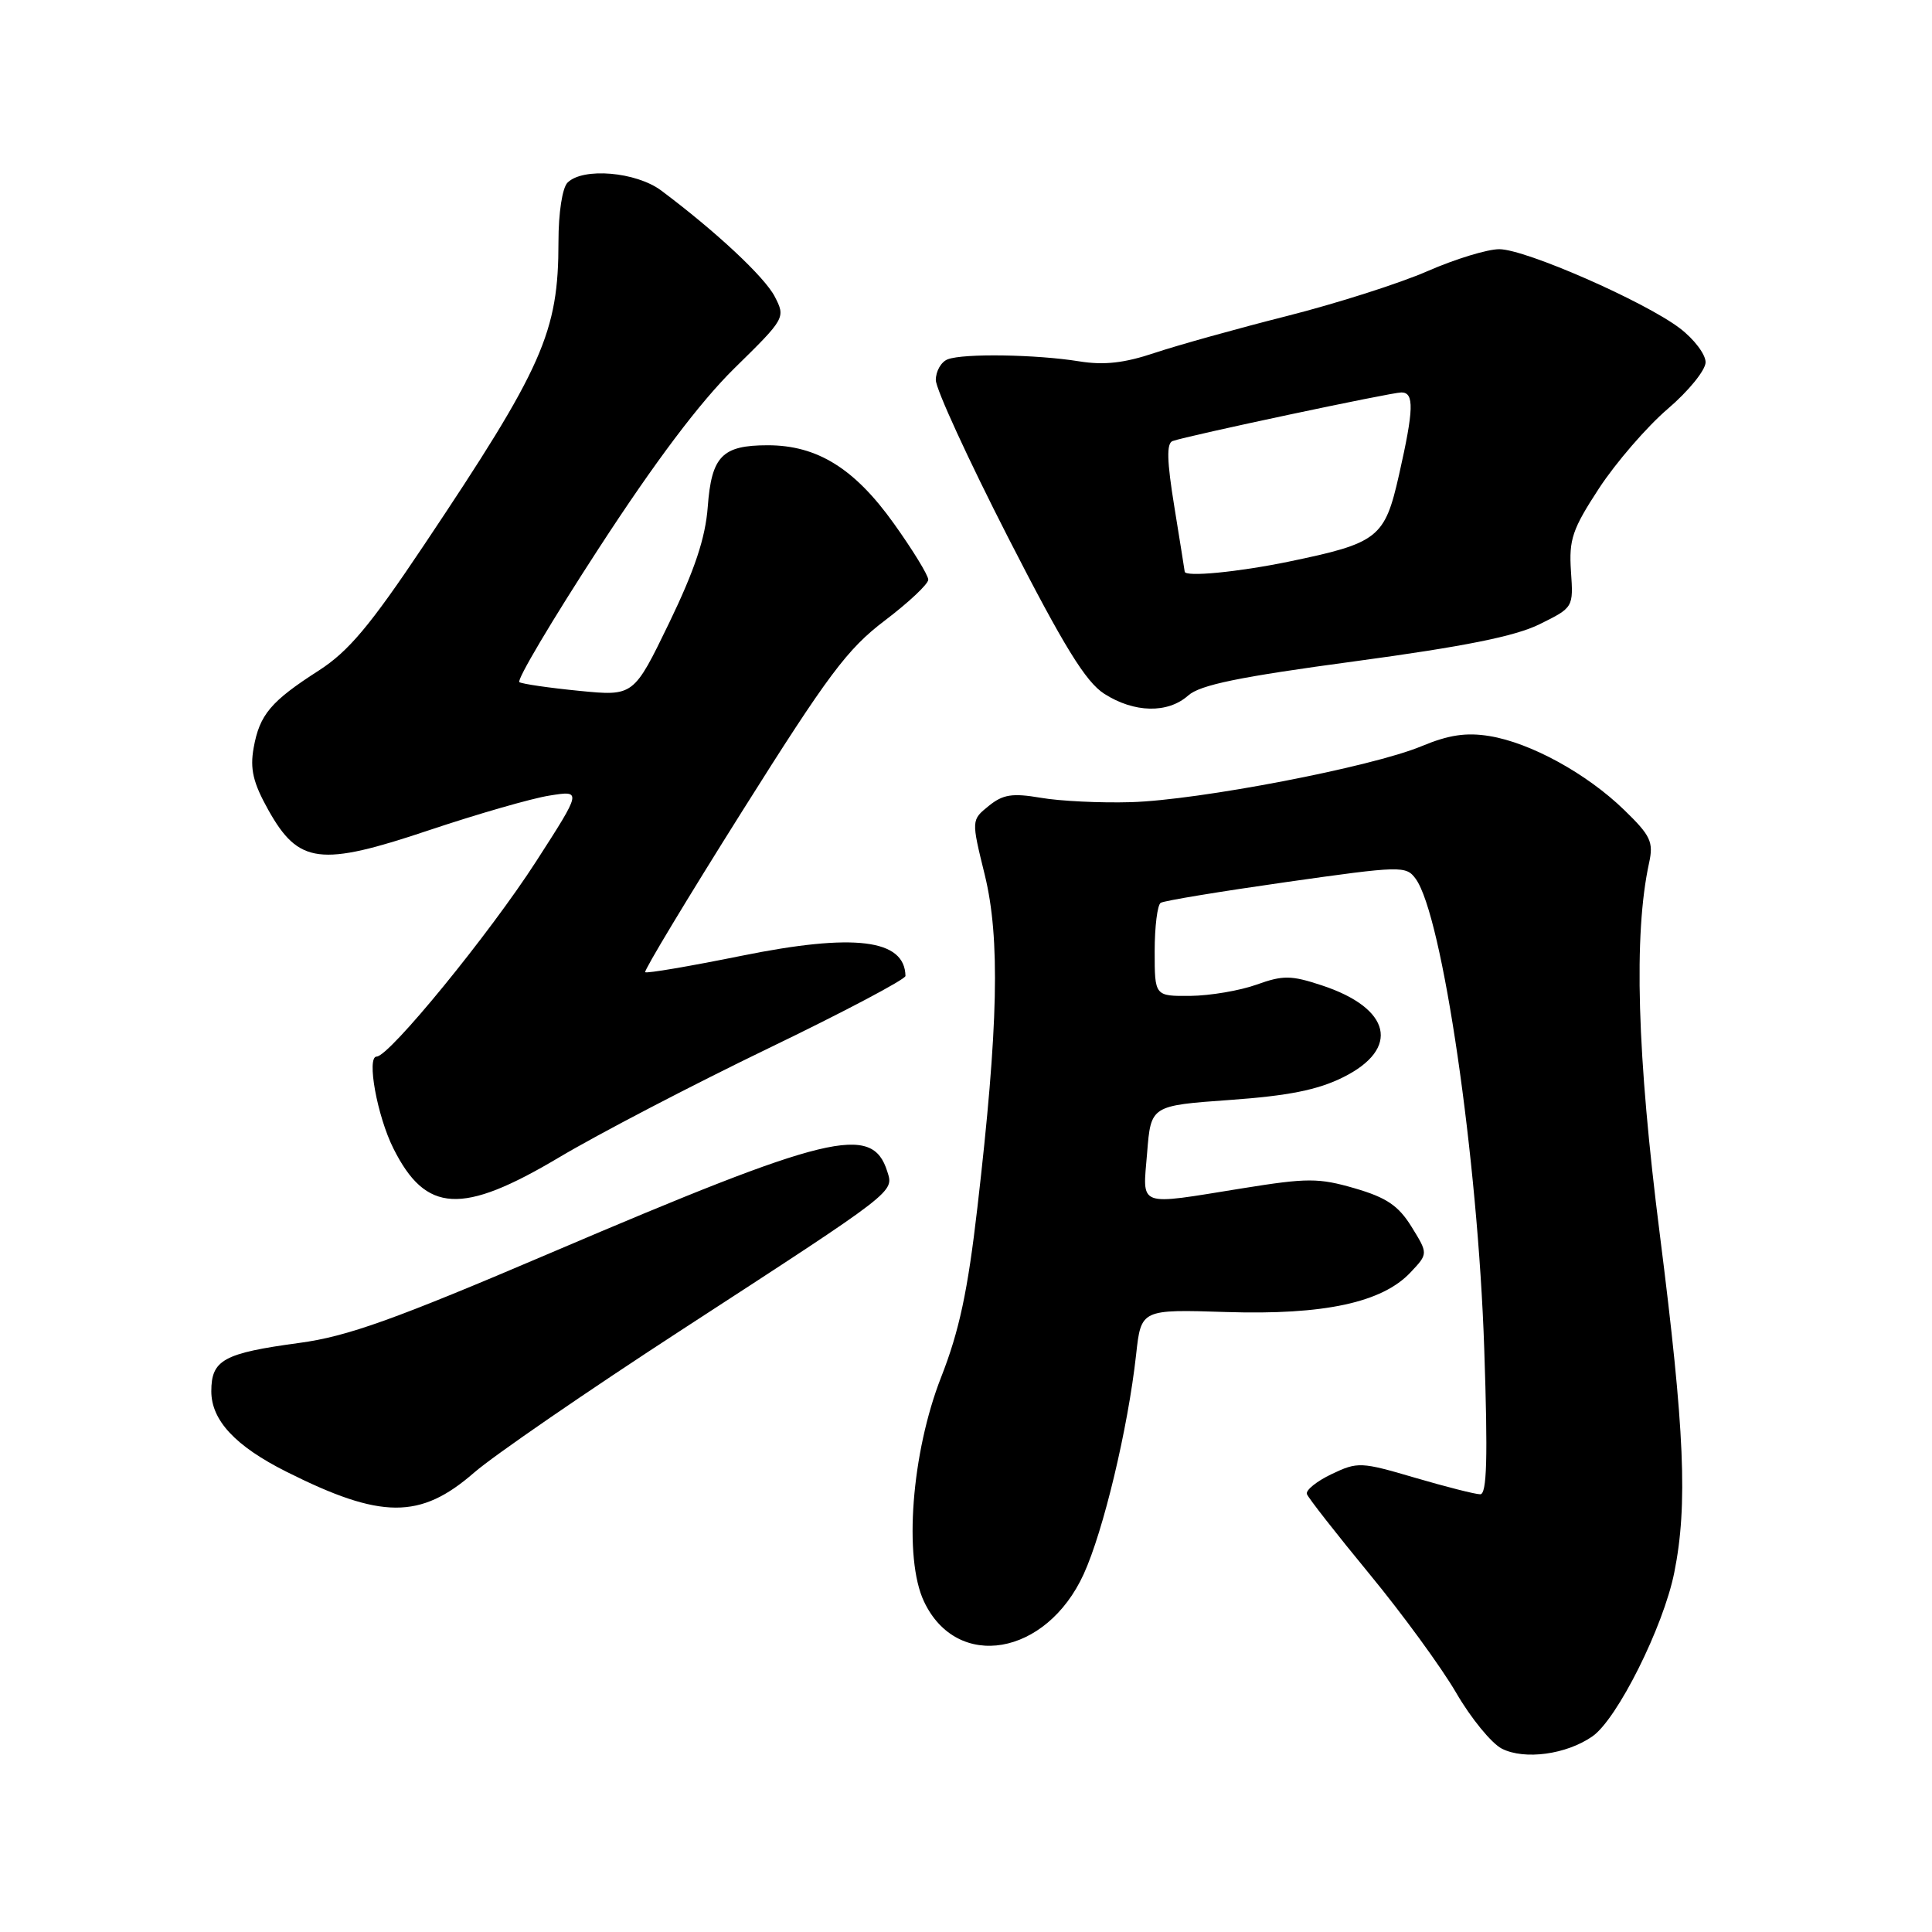 <?xml version="1.0" encoding="UTF-8" standalone="no"?>
<!DOCTYPE svg PUBLIC "-//W3C//DTD SVG 1.1//EN" "http://www.w3.org/Graphics/SVG/1.1/DTD/svg11.dtd" >
<svg xmlns="http://www.w3.org/2000/svg" xmlns:xlink="http://www.w3.org/1999/xlink" version="1.1" viewBox="0 0 256 256">
 <g >
 <path fill="currentColor"
d=" M 211.00 230.08 C 214.29 227.80 220.41 215.56 221.85 208.37 C 223.65 199.41 223.23 189.56 219.94 163.61 C 216.91 139.79 216.45 123.81 218.51 114.35 C 219.12 111.56 218.73 110.73 215.20 107.31 C 210.23 102.49 202.81 98.42 197.35 97.53 C 194.27 97.03 191.95 97.38 188.35 98.88 C 181.75 101.63 158.86 106.03 149.85 106.29 C 145.81 106.41 140.43 106.15 137.91 105.71 C 134.13 105.07 132.90 105.26 131.01 106.79 C 128.70 108.66 128.70 108.66 130.49 115.94 C 132.54 124.34 132.29 135.99 129.51 160.00 C 128.23 171.11 127.10 176.37 124.71 182.47 C 120.78 192.48 119.71 206.48 122.44 212.22 C 126.81 221.45 138.63 219.42 143.59 208.59 C 146.21 202.86 149.46 189.27 150.54 179.50 C 151.20 173.49 151.20 173.49 162.49 173.85 C 175.43 174.26 183.15 172.60 186.91 168.59 C 189.24 166.12 189.24 166.12 187.04 162.56 C 185.30 159.75 183.73 158.69 179.52 157.46 C 174.72 156.07 173.25 156.07 164.61 157.46 C 150.50 159.73 151.41 160.07 152.00 152.75 C 152.50 146.50 152.50 146.50 162.96 145.75 C 170.70 145.20 174.61 144.42 177.96 142.75 C 185.60 138.96 184.35 133.59 175.13 130.56 C 171.07 129.22 170.01 129.21 166.50 130.47 C 164.30 131.26 160.36 131.93 157.75 131.96 C 153.00 132.00 153.00 132.00 153.00 126.06 C 153.00 122.79 153.36 119.90 153.80 119.63 C 154.23 119.35 161.72 118.12 170.43 116.88 C 185.64 114.72 186.31 114.70 187.58 116.44 C 191.13 121.29 195.83 153.50 196.67 178.75 C 197.16 193.23 197.02 198.00 196.14 198.00 C 195.49 198.00 191.60 197.01 187.50 195.81 C 180.33 193.70 179.90 193.68 176.44 195.33 C 174.47 196.27 172.99 197.46 173.17 197.97 C 173.35 198.48 177.08 203.24 181.45 208.55 C 185.82 213.85 191.00 220.95 192.96 224.32 C 194.92 227.70 197.65 231.02 199.01 231.71 C 202.02 233.23 207.55 232.48 211.00 230.08 Z  M 62.81 195.14 C 65.39 192.89 77.85 184.32 90.50 176.10 C 118.92 157.63 118.45 157.99 117.56 155.20 C 115.56 148.88 109.90 150.25 73.00 166.00 C 52.25 174.86 46.05 177.08 39.69 177.94 C 29.62 179.30 28.00 180.19 28.00 184.35 C 28.00 188.20 31.19 191.62 37.95 195.01 C 50.51 201.32 55.69 201.34 62.81 195.14 Z  M 74.05 153.38 C 79.25 150.28 91.71 143.79 101.75 138.94 C 111.79 134.10 119.99 129.76 119.98 129.32 C 119.89 124.44 113.20 123.62 98.24 126.65 C 91.42 128.03 85.68 129.01 85.49 128.82 C 85.30 128.63 91.07 119.05 98.32 107.53 C 109.73 89.40 112.27 85.99 117.25 82.22 C 120.41 79.82 123.00 77.39 123.00 76.81 C 123.00 76.23 120.95 72.88 118.44 69.37 C 113.23 62.07 108.29 59.00 101.73 59.00 C 95.69 59.00 94.28 60.44 93.78 67.17 C 93.47 71.28 92.06 75.51 88.66 82.55 C 83.96 92.25 83.96 92.25 76.75 91.54 C 72.78 91.15 69.22 90.63 68.82 90.39 C 68.42 90.14 73.14 82.19 79.30 72.72 C 86.84 61.12 92.72 53.32 97.30 48.81 C 104.06 42.18 104.10 42.10 102.66 39.30 C 101.31 36.69 94.87 30.68 87.62 25.25 C 84.29 22.76 77.24 22.16 75.20 24.20 C 74.51 24.89 74.00 28.20 74.00 32.02 C 74.00 44.06 71.97 48.63 56.18 72.23 C 49.02 82.94 46.17 86.32 42.24 88.85 C 35.88 92.93 34.40 94.69 33.61 99.09 C 33.11 101.90 33.53 103.70 35.55 107.32 C 39.57 114.50 42.40 114.86 56.87 110.00 C 63.27 107.86 70.44 105.79 72.80 105.42 C 77.10 104.73 77.10 104.73 71.06 114.11 C 64.87 123.73 51.57 140.00 49.91 140.00 C 48.54 140.00 49.98 147.90 52.13 152.18 C 56.43 160.76 61.20 161.02 74.05 153.38 Z  M 157.44 92.16 C 159.02 90.75 164.19 89.69 179.50 87.63 C 194.00 85.67 200.74 84.32 203.99 82.72 C 208.48 80.50 208.49 80.50 208.16 75.69 C 207.88 71.48 208.34 70.12 211.89 64.69 C 214.12 61.29 218.21 56.56 220.97 54.19 C 223.74 51.83 226.00 49.04 226.00 48.00 C 226.00 46.95 224.47 44.93 222.59 43.50 C 217.94 39.96 202.15 33.03 198.67 33.02 C 197.11 33.01 192.83 34.32 189.17 35.92 C 185.50 37.53 177.10 40.21 170.50 41.88 C 163.90 43.55 156.03 45.75 153.00 46.76 C 148.98 48.11 146.29 48.41 143.00 47.88 C 137.32 46.96 127.66 46.81 125.58 47.61 C 124.71 47.94 124.00 49.18 124.00 50.36 C 124.00 51.54 128.31 60.91 133.57 71.20 C 140.98 85.68 143.86 90.35 146.32 91.93 C 150.29 94.47 154.74 94.56 157.44 92.16 Z  M 156.98 75.75 C 156.97 75.61 156.35 71.75 155.61 67.17 C 154.62 61.09 154.55 58.73 155.38 58.44 C 157.37 57.73 184.34 52.00 185.69 52.00 C 187.41 52.00 187.34 54.24 185.38 62.91 C 183.49 71.29 182.64 71.96 170.76 74.42 C 164.02 75.81 157.04 76.48 156.98 75.75 Z "/>
</g>
</svg>